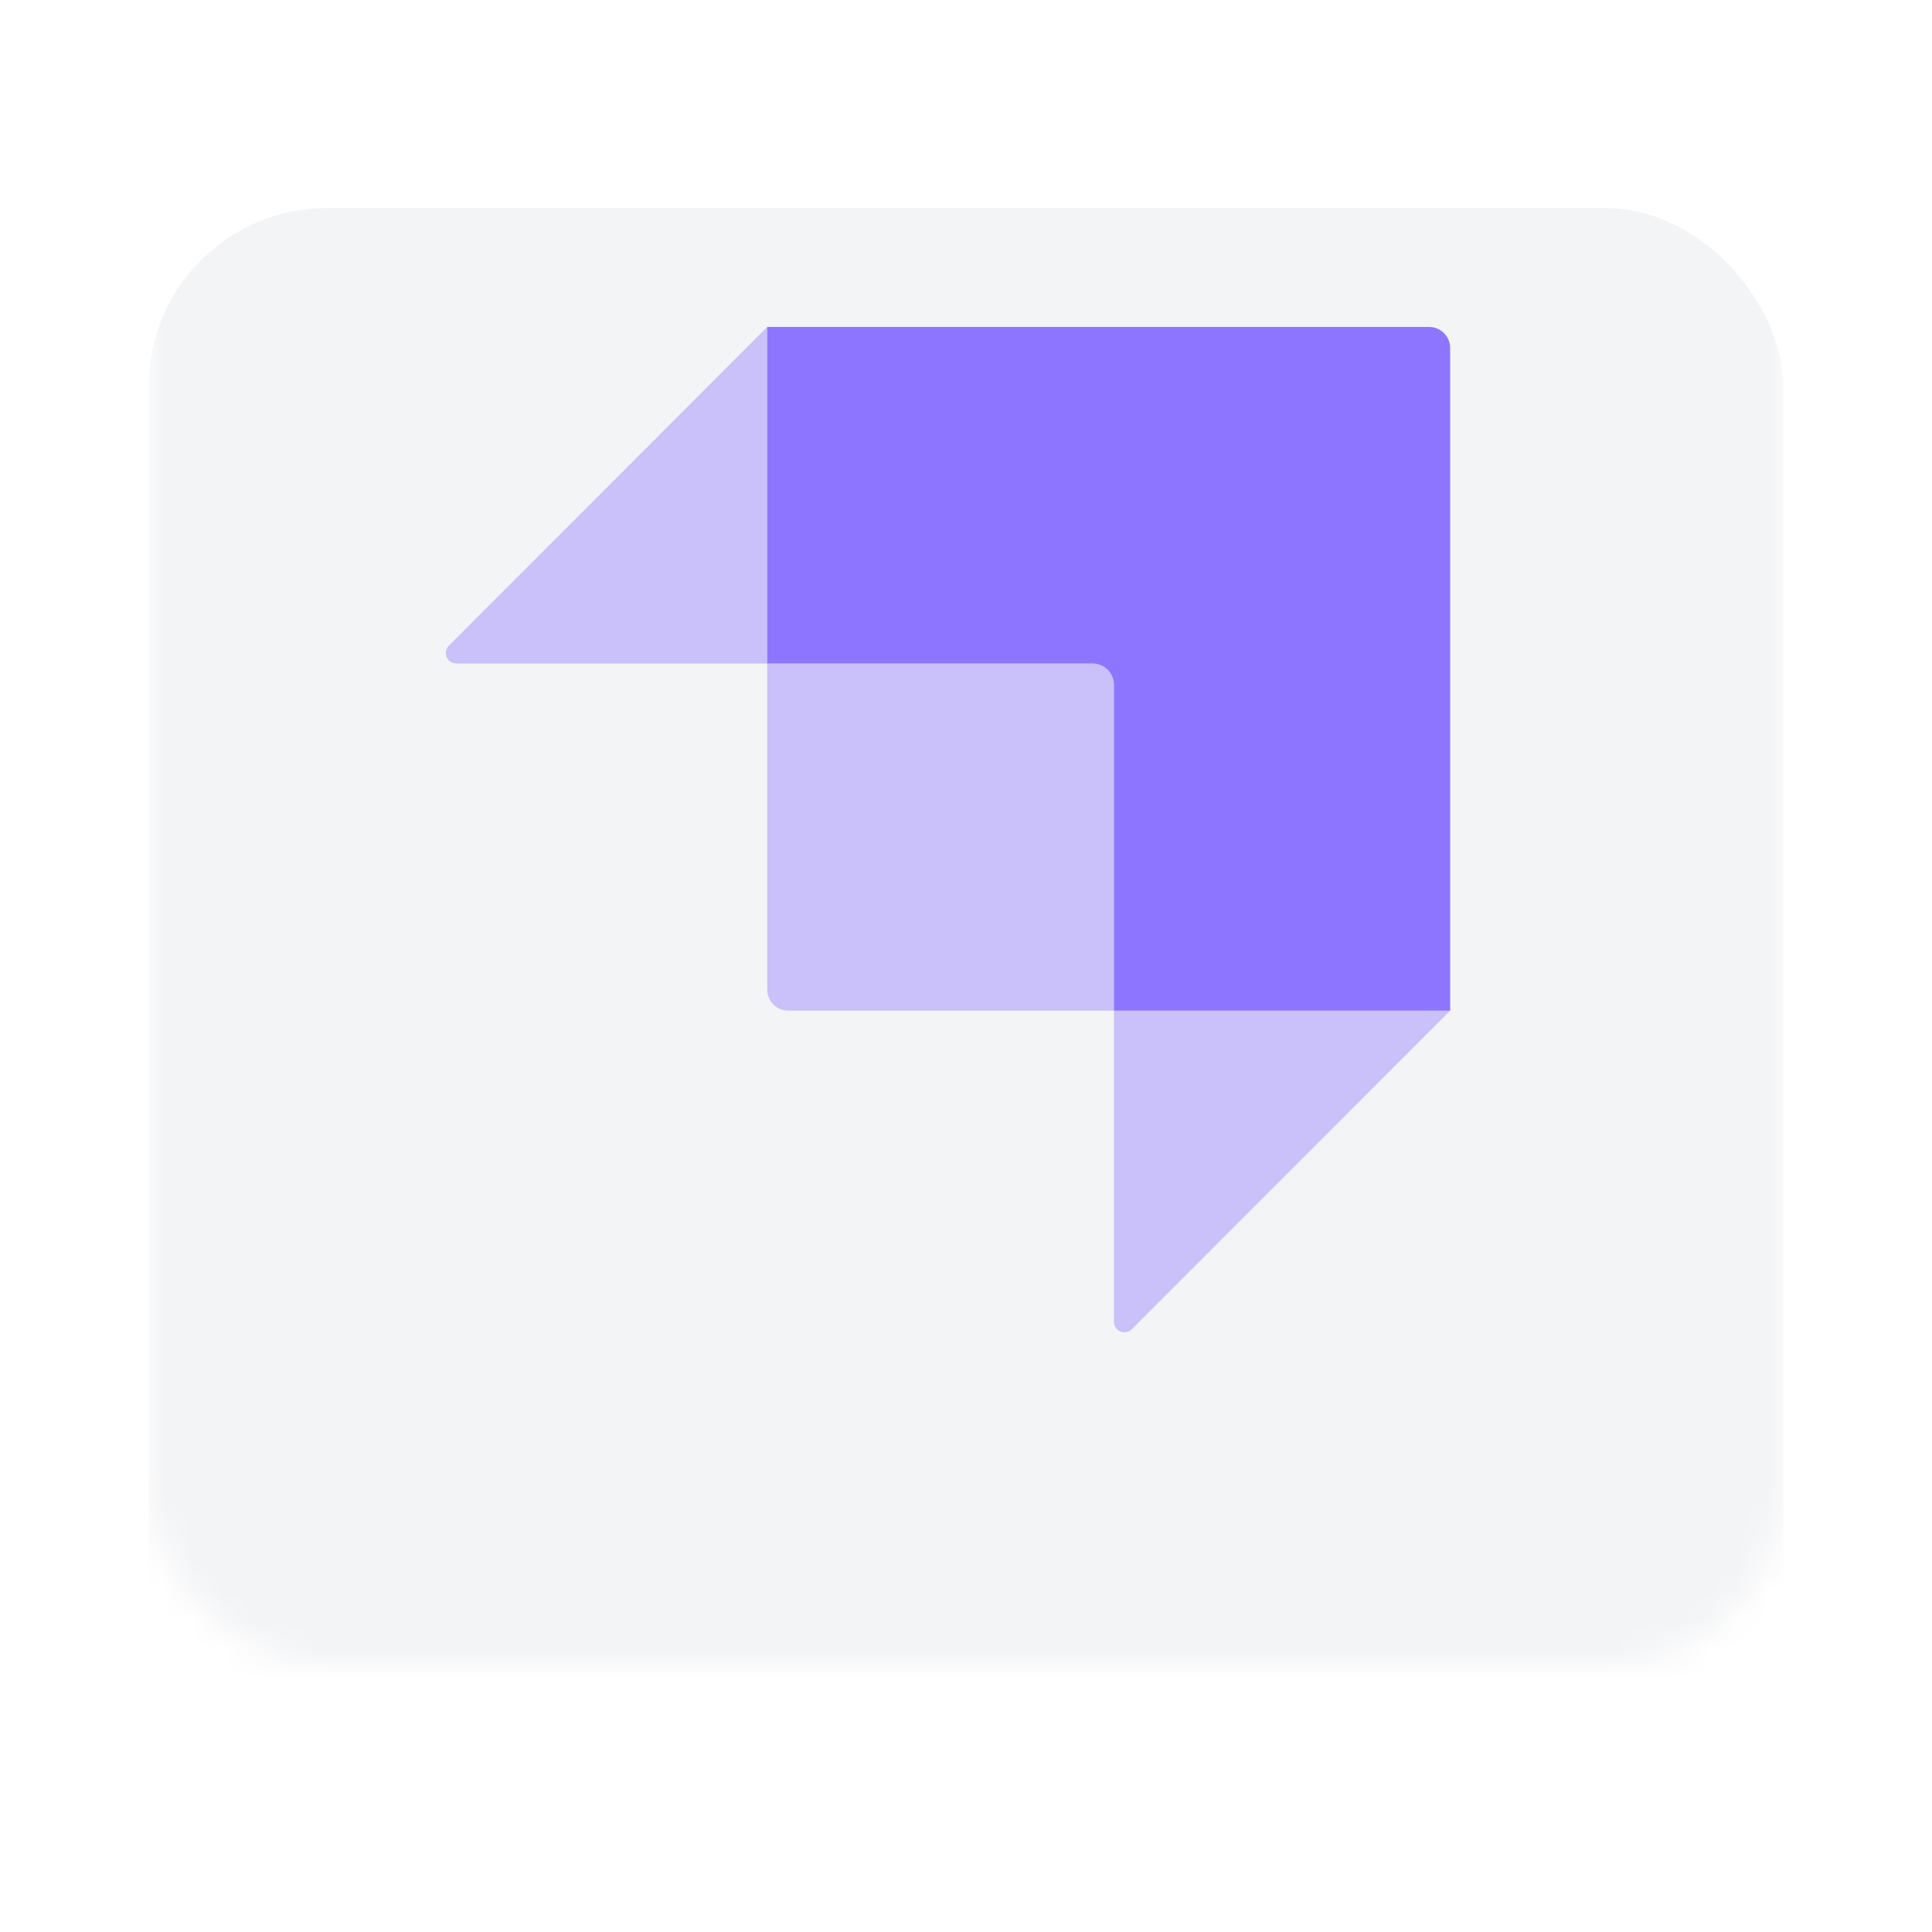 <svg width="65" height="65" viewBox="0 0 65 65" fill="none" xmlns="http://www.w3.org/2000/svg">
<mask id="mask0" mask-type="alpha" maskUnits="userSpaceOnUse" x="5" y="1" width="55" height="55">
<rect x="5" y="1" width="55" height="55" rx="6" fill="#F3F4F6"/>
</mask>
<g mask="url(#mask0)">
<g filter="url(#filter0_dd)">
<rect x="5" y="1" width="55" height="55" rx="6" fill="#F3F4F6"/>
</g>
<path fill-rule="evenodd" clip-rule="evenodd" d="M37.477 34.002V23.032C37.477 22.641 37.16 22.324 36.77 22.324H25.812V11H48.081C48.472 11 48.789 11.317 48.789 11.707V34.002H37.477Z" fill="#8E75FF"/>
<path opacity="0.405" fill-rule="evenodd" clip-rule="evenodd" d="M25.812 11V22.324H15.354C15.158 22.324 15 22.166 15 21.97C15 21.877 15.037 21.787 15.104 21.72L25.812 11Z" fill="#8E75FF"/>
<path opacity="0.405" fill-rule="evenodd" clip-rule="evenodd" d="M37.477 44.471V34.002H48.789L38.081 44.721C37.943 44.859 37.719 44.859 37.581 44.721C37.515 44.655 37.477 44.565 37.477 44.471Z" fill="#8E75FF"/>
<path opacity="0.405" fill-rule="evenodd" clip-rule="evenodd" d="M25.812 22.324H37.123C37.319 22.324 37.477 22.482 37.477 22.678V34.002H26.52C26.129 34.002 25.812 33.685 25.812 33.294V22.324Z" fill="#8E75FF"/>
</g>
<defs>
<filter id="filter0_dd" x="0" y="0" width="65" height="65" filterUnits="userSpaceOnUse" color-interpolation-filters="sRGB">
<feFlood flood-opacity="0" result="BackgroundImageFix"/>
<feColorMatrix in="SourceAlpha" type="matrix" values="0 0 0 0 0 0 0 0 0 0 0 0 0 0 0 0 0 0 127 0" result="hardAlpha"/>
<feMorphology radius="1" operator="erode" in="SourceAlpha" result="effect1_dropShadow"/>
<feOffset dy="2"/>
<feGaussianBlur stdDeviation="2"/>
<feColorMatrix type="matrix" values="0 0 0 0 0 0 0 0 0 0 0 0 0 0 0 0 0 0 0.06 0"/>
<feBlend mode="normal" in2="BackgroundImageFix" result="effect1_dropShadow"/>
<feColorMatrix in="SourceAlpha" type="matrix" values="0 0 0 0 0 0 0 0 0 0 0 0 0 0 0 0 0 0 127 0" result="hardAlpha"/>
<feMorphology radius="1" operator="erode" in="SourceAlpha" result="effect2_dropShadow"/>
<feOffset dy="4"/>
<feGaussianBlur stdDeviation="3"/>
<feColorMatrix type="matrix" values="0 0 0 0 0 0 0 0 0 0 0 0 0 0 0 0 0 0 0.1 0"/>
<feBlend mode="normal" in2="effect1_dropShadow" result="effect2_dropShadow"/>
<feBlend mode="normal" in="SourceGraphic" in2="effect2_dropShadow" result="shape"/>
</filter>
</defs>
</svg>
